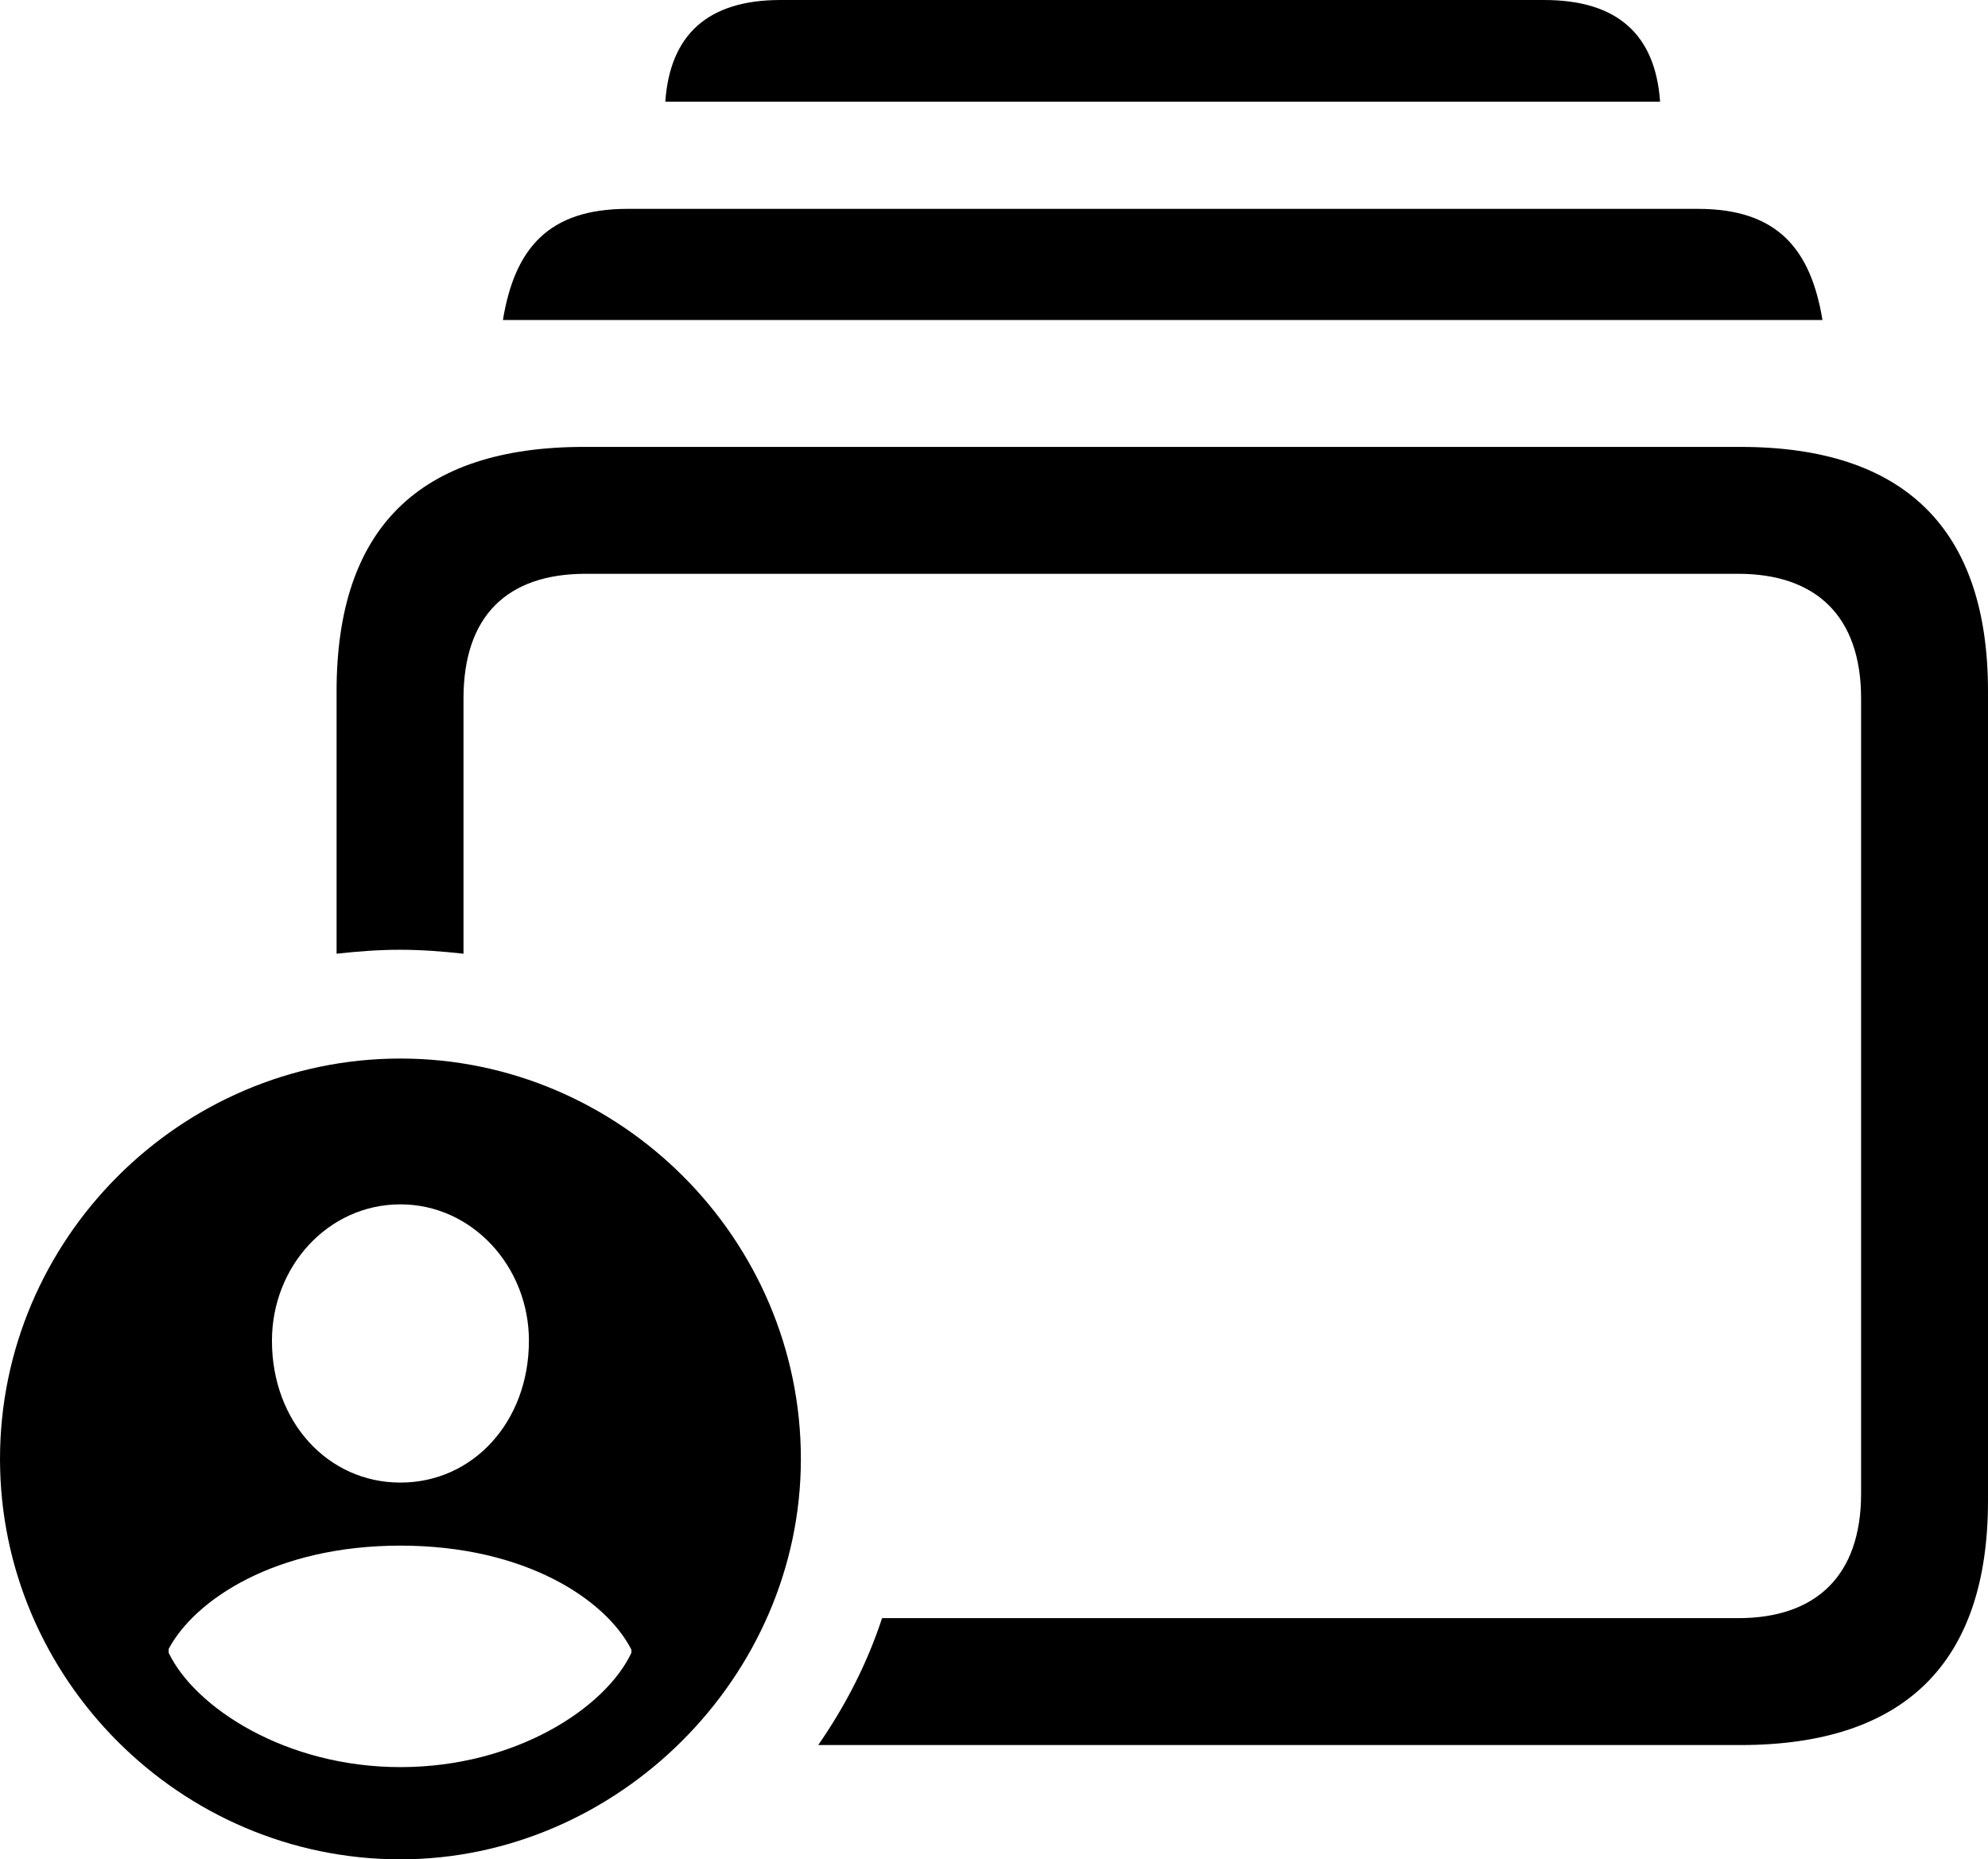 <?xml version="1.0" encoding="UTF-8" standalone="no"?>
<svg xmlns="http://www.w3.org/2000/svg"
     width="1231.445" height="1151.855"
     viewBox="0 0 1231.445 1151.855"
     fill="currentColor">
  <path d="M412.114 62.985H1028.324C1025.394 21.485 1001.954 0.005 956.544 0.005H483.394C438.474 0.005 415.034 21.485 412.114 62.985ZM311.524 198.245H1128.904C1121.584 153.805 1100.584 129.395 1051.754 129.395H388.674C339.844 129.395 318.844 153.805 311.524 198.245ZM506.834 1081.055H1078.124C1179.684 1081.055 1231.444 1030.275 1231.444 929.685V428.225C1231.444 327.635 1179.684 276.855 1078.124 276.855H361.814C259.274 276.855 208.494 327.635 208.494 428.225V590.825C221.684 589.355 234.864 588.375 247.554 588.375C260.744 588.375 273.924 589.355 287.114 590.825V432.615C287.114 381.835 313.964 355.465 362.794 355.465H1076.664C1125.004 355.465 1152.834 381.835 1152.834 432.615V925.295C1152.834 976.075 1125.004 1002.445 1076.664 1002.445H546.384C537.114 1030.765 523.434 1057.125 506.834 1081.055ZM248.044 1151.855C382.324 1151.855 496.094 1039.065 496.094 903.805C496.094 767.575 384.274 655.765 248.044 655.765C111.814 655.765 0.004 767.575 0.004 903.805C0.004 1040.035 111.814 1151.855 248.044 1151.855ZM248.044 918.455C203.124 918.455 168.454 880.855 168.454 830.565C168.454 784.665 203.124 746.095 248.044 746.095C292.484 746.095 327.634 784.665 327.634 830.565C327.634 880.855 292.964 918.455 248.044 918.455ZM248.044 1094.725C176.754 1094.725 120.604 1057.615 104.494 1023.925V1021.485C120.604 991.215 170.414 957.515 248.044 957.515C325.684 957.515 375.484 991.215 391.114 1021.975V1023.925C375.004 1058.105 319.334 1094.725 248.044 1094.725Z"/>
</svg>
